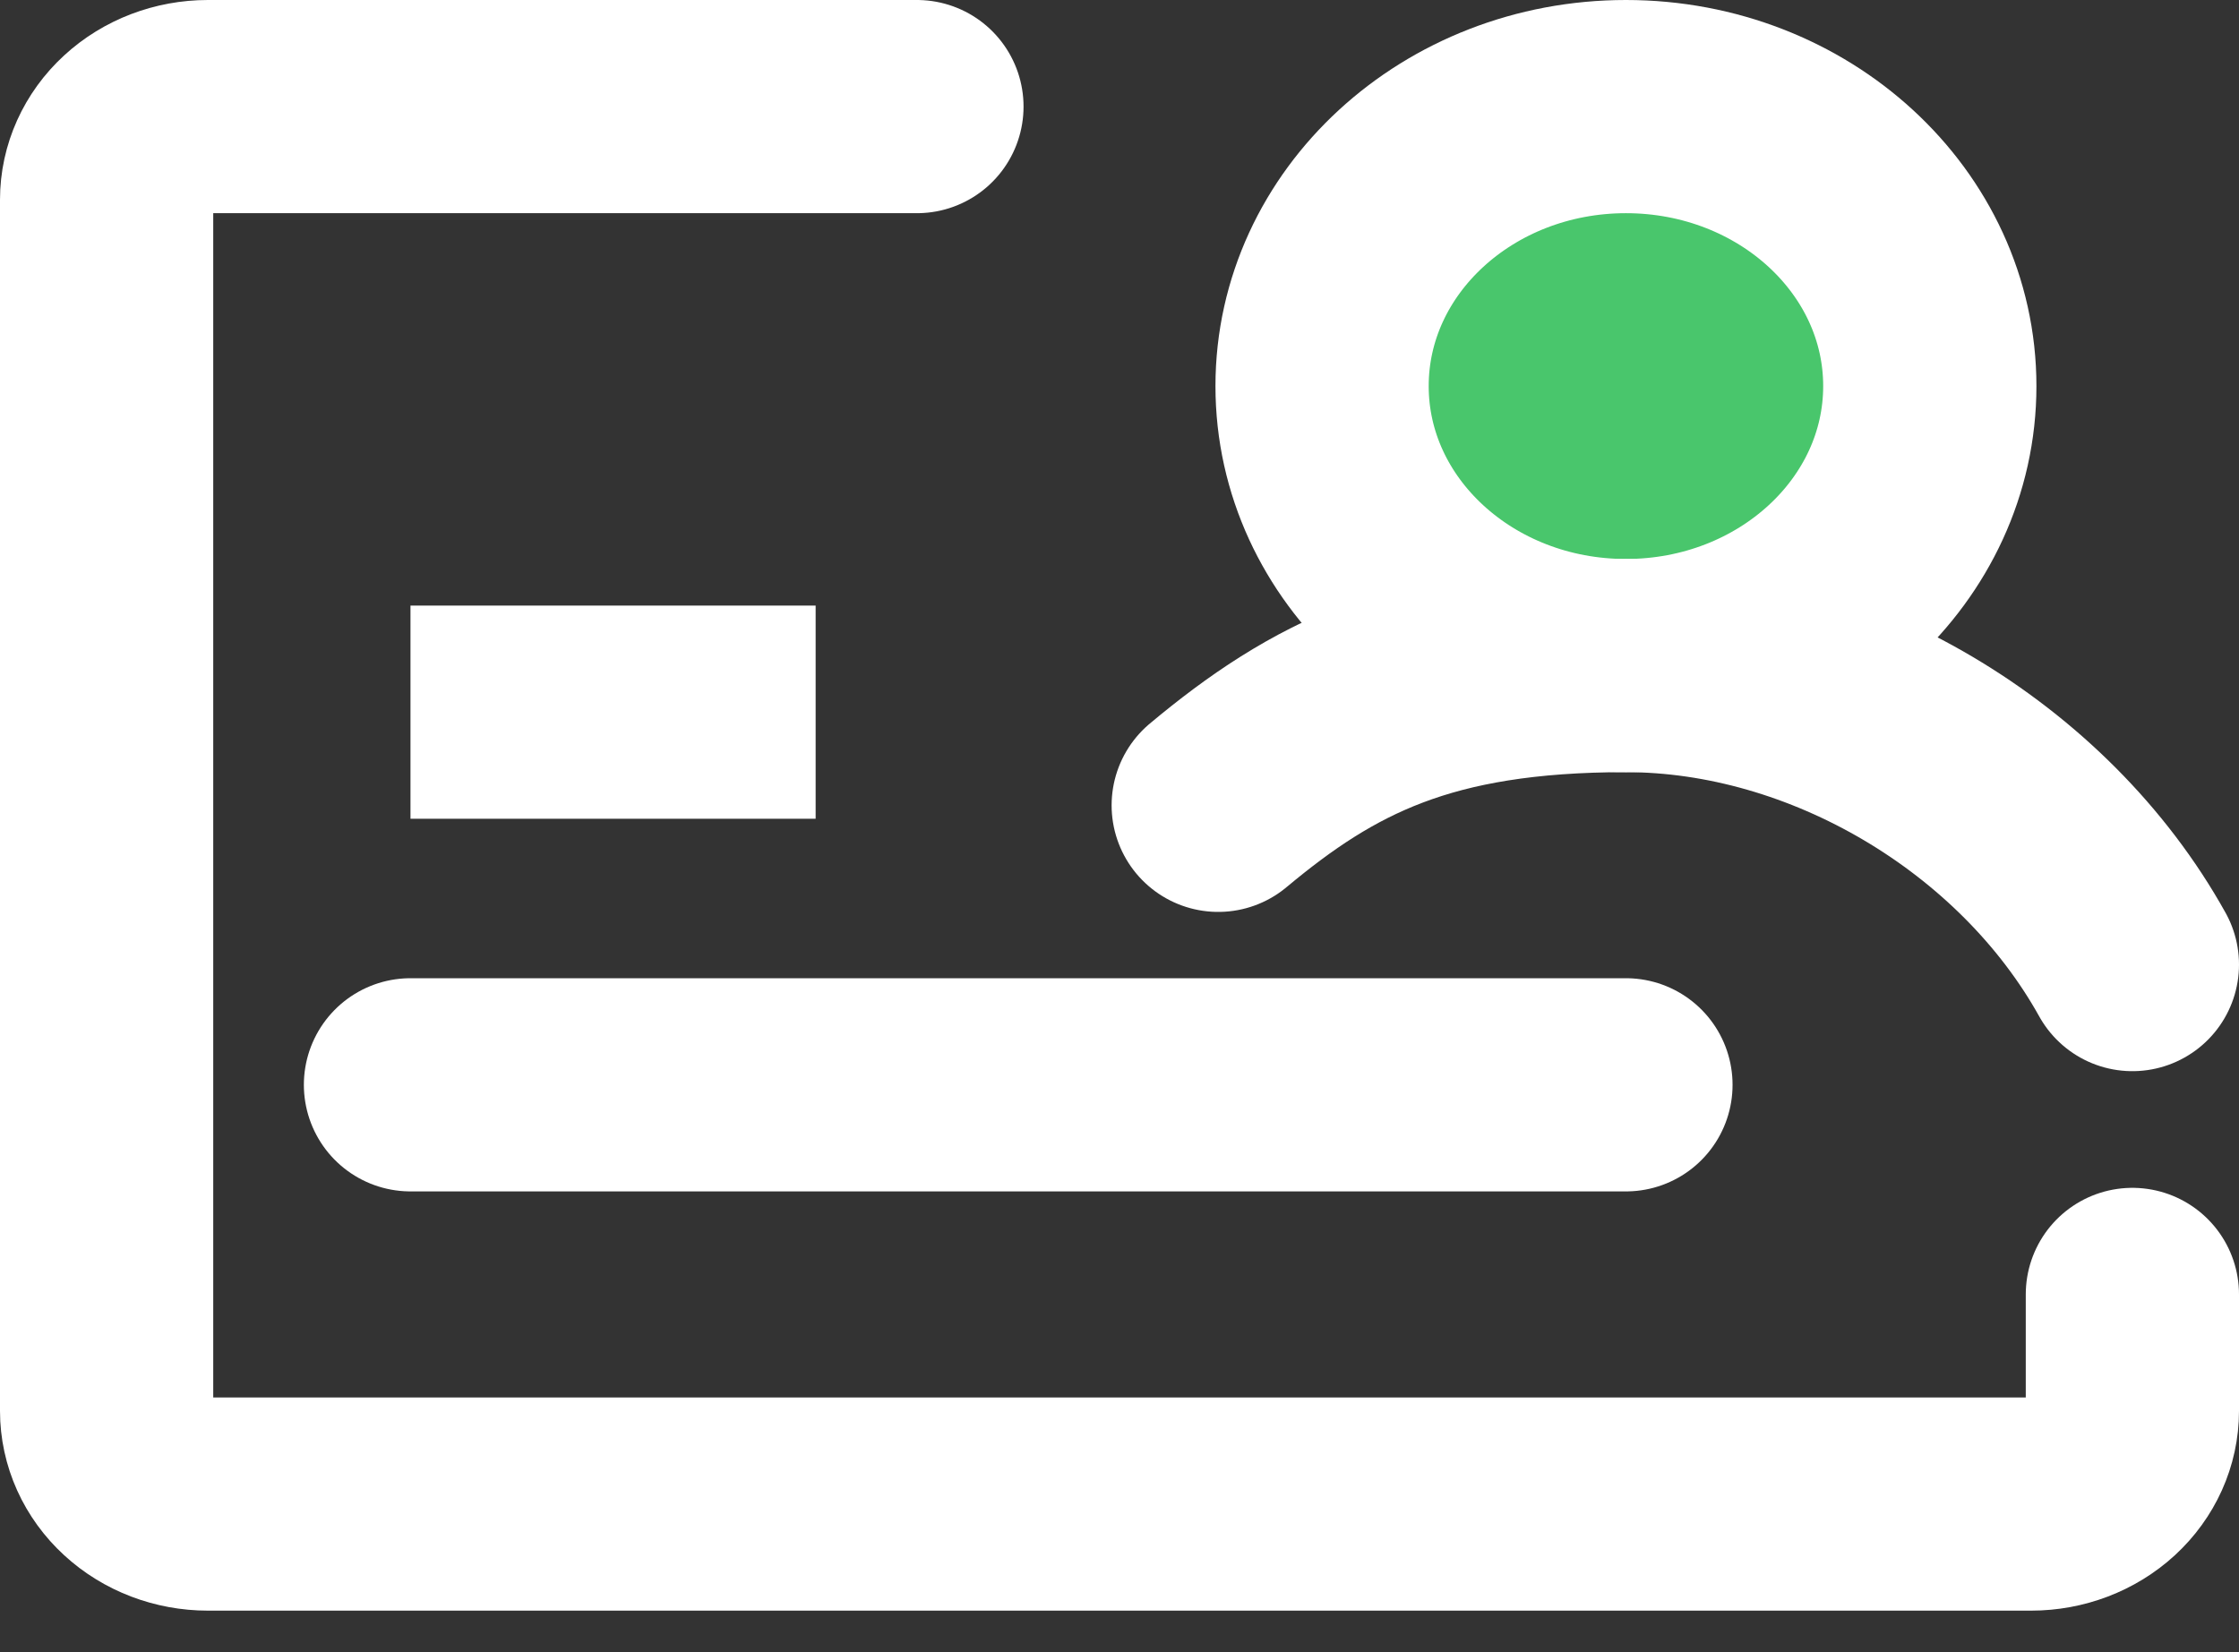 <svg width="42" height="31" viewBox="0 0 42 31" fill="none" xmlns="http://www.w3.org/2000/svg">
<rect x="0" y="0" width="42" height="31" fill="#333333" stroke="none"/>
<path d="M17.2 2H3.9C3.396 2 2.913 2.184 2.557 2.512C2.2 2.84 2 3.284 2 3.748V26.472C2 26.936 2.2 27.38 2.557 27.708C2.913 28.036 3.396 28.22 3.9 28.22H38.1C38.604 28.22 39.087 28.036 39.444 27.708C39.8 27.38 40 26.936 40 26.472V24.287" stroke="white" stroke-width="4" stroke-linecap="round" stroke-linejoin="round"/>
<path d="M7.7 20.354H30.5M7.7 13.362H15.3H7.7Z" stroke="white" stroke-width="4" stroke-linecap="round"/>
<path d="M30.5 12.488C33.648 12.488 36.2 10.14 36.2 7.244C36.2 4.348 33.648 2 30.5 2C27.352 2 24.8 4.348 24.8 7.244C24.8 10.14 27.352 12.488 30.5 12.488Z" fill="#49C66C" stroke="white" stroke-width="4" stroke-linecap="round" stroke-linejoin="round"/>
<path d="M40 18.098C38.145 14.762 34.3 12.488 30.5 12.488C26.7 12.488 24.807 13.478 22.852 15.11" stroke="white" stroke-width="4" stroke-linecap="round" stroke-linejoin="round"/>
</svg>
